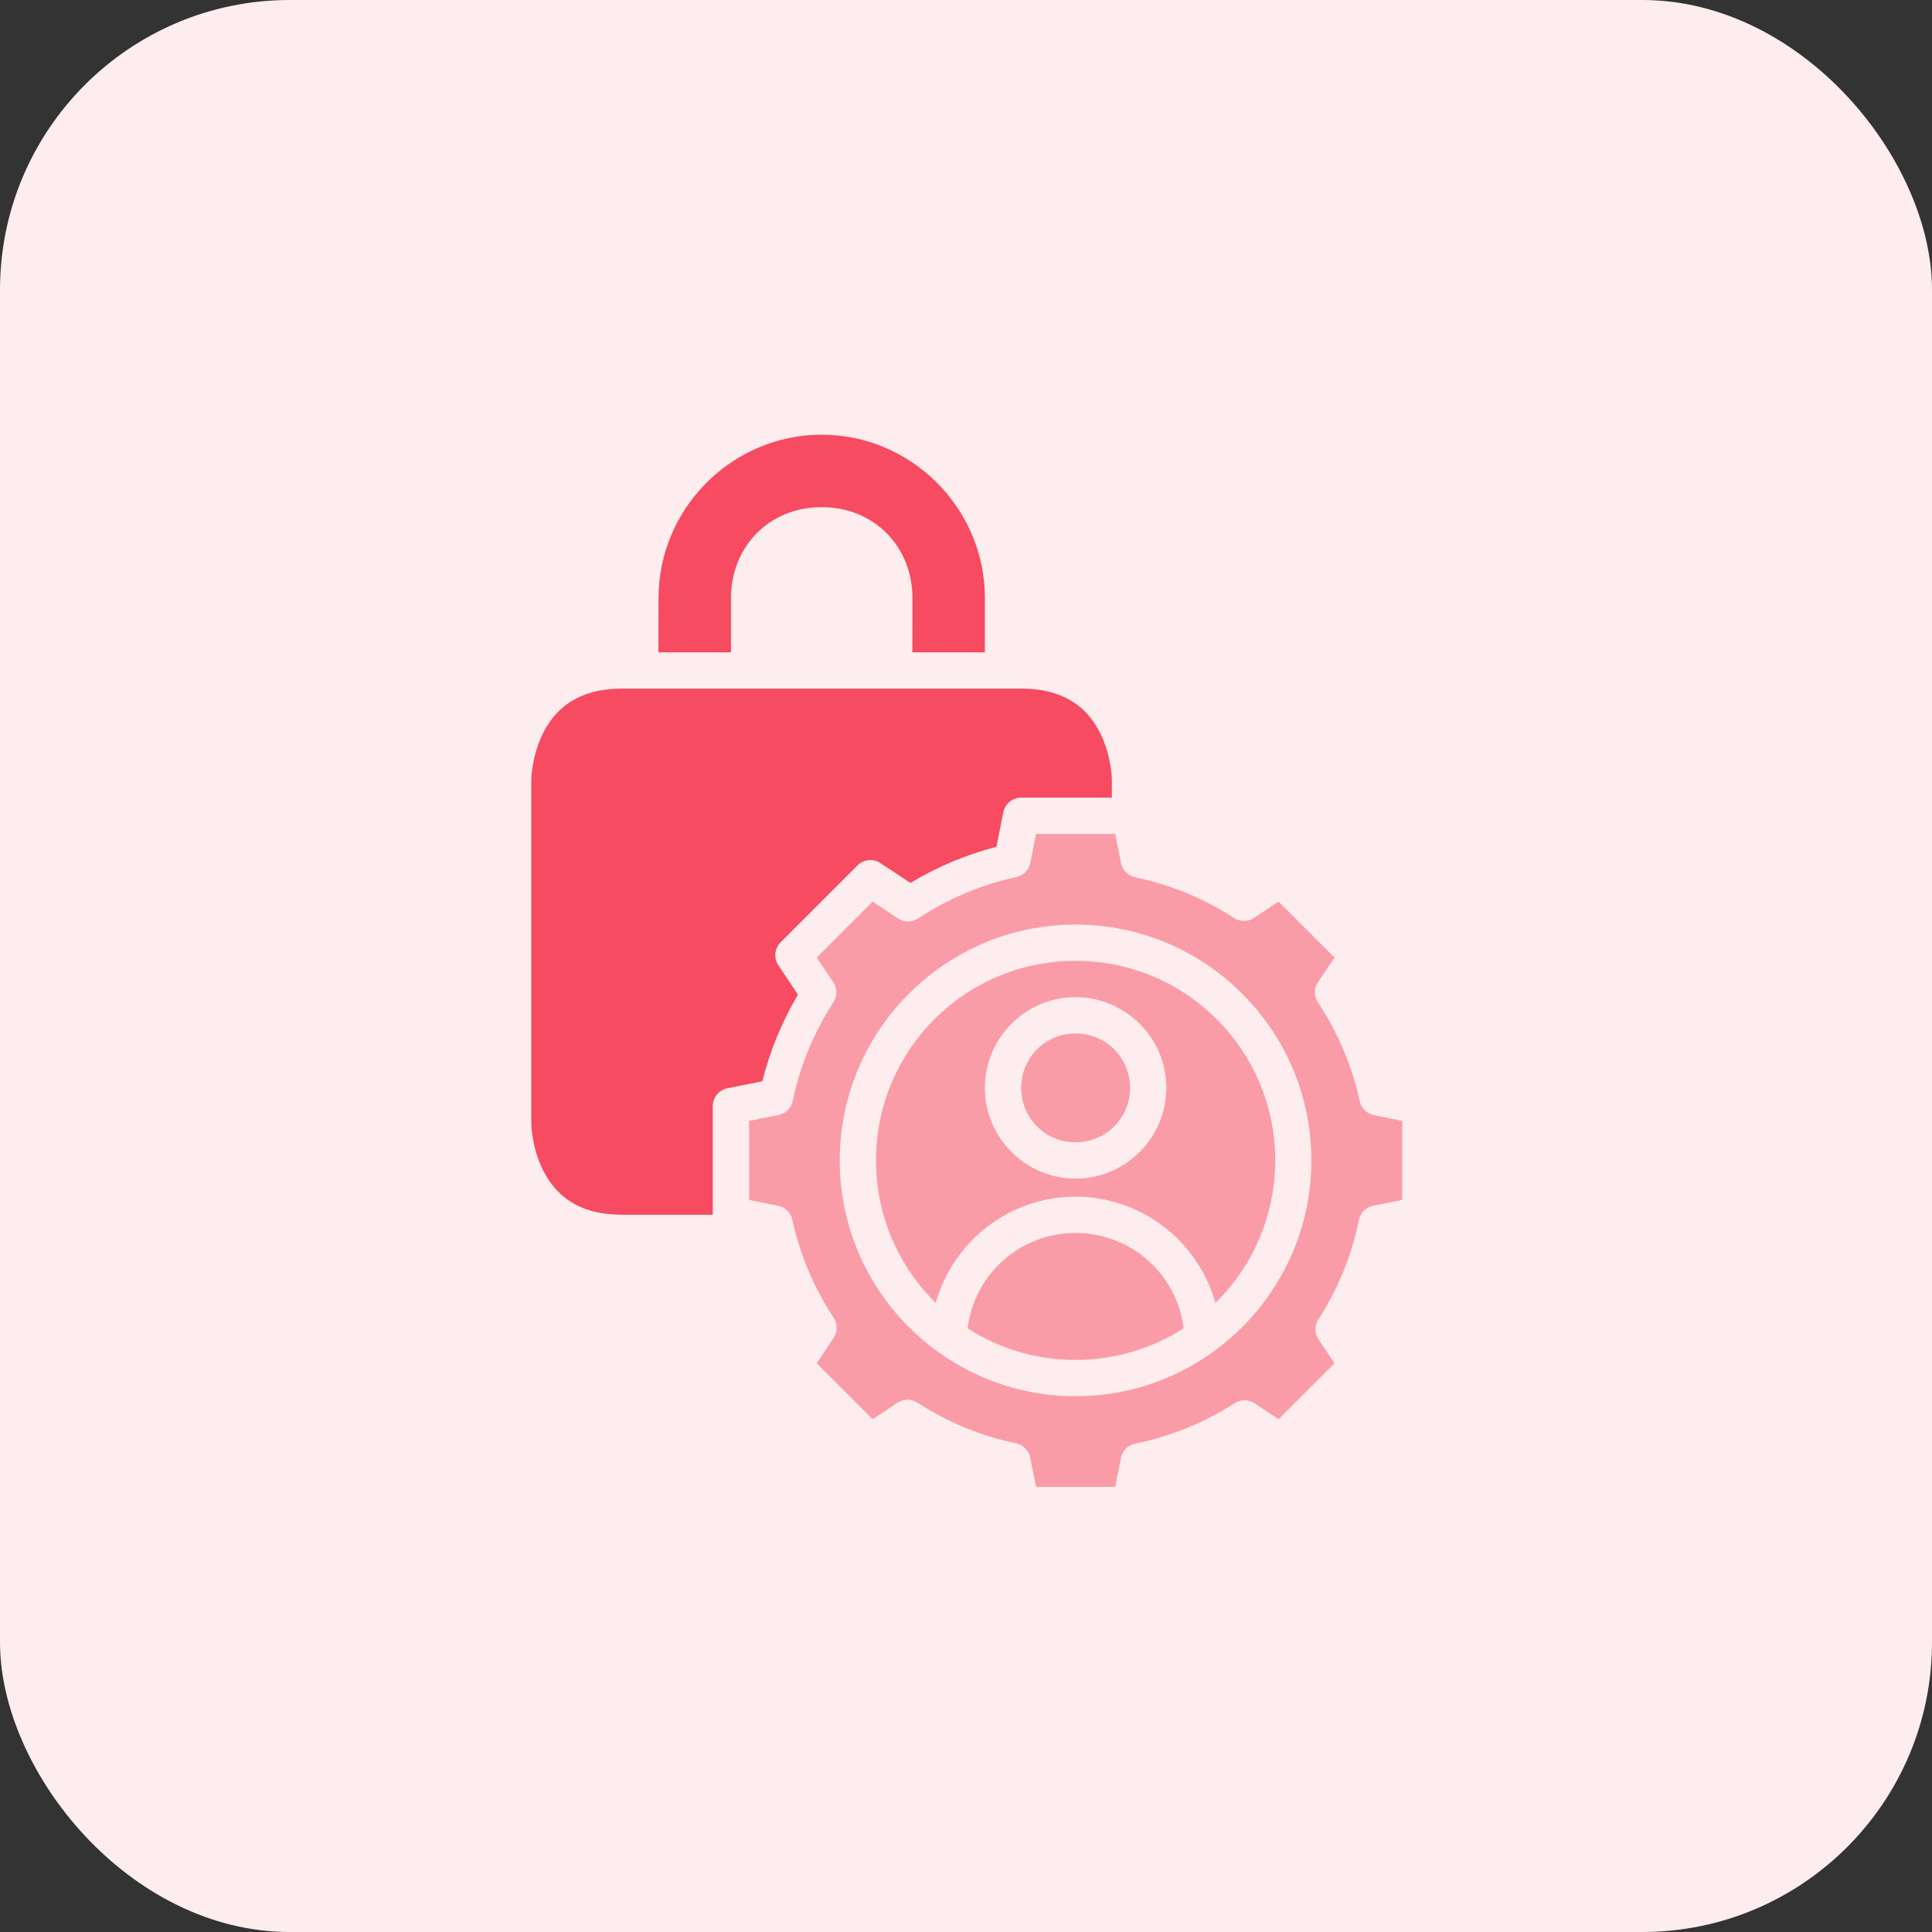 <svg width="40" height="40" viewBox="0 0 40 40" fill="none" xmlns="http://www.w3.org/2000/svg">
<rect x="0" y="0" width="40" height="40" fill="#333333" stroke="none"/>
<rect width="40" height="40" rx="6" fill="#FEEDEF"/>
<path d="M21.451 17.265L21.331 17.864C21.317 17.936 21.282 18.002 21.231 18.054C21.179 18.106 21.114 18.142 21.043 18.158C20.318 18.316 19.627 18.606 19.008 19.015C18.946 19.056 18.874 19.078 18.8 19.078C18.726 19.078 18.653 19.056 18.592 19.015L18.068 18.666L16.909 19.825L17.252 20.337C17.293 20.398 17.315 20.47 17.316 20.543C17.316 20.617 17.295 20.689 17.255 20.75C16.851 21.374 16.564 22.067 16.412 22.794C16.397 22.866 16.361 22.932 16.309 22.983C16.257 23.035 16.19 23.07 16.118 23.085L15.509 23.207V24.843L16.11 24.965C16.182 24.979 16.248 25.014 16.3 25.065C16.352 25.116 16.389 25.182 16.404 25.253C16.562 25.978 16.852 26.666 17.261 27.285C17.302 27.347 17.323 27.419 17.323 27.494C17.322 27.567 17.3 27.64 17.258 27.701L16.909 28.226L18.068 29.384L18.581 29.043C18.642 29.003 18.713 28.981 18.787 28.98C18.86 28.98 18.932 29.001 18.994 29.041C19.617 29.445 20.309 29.731 21.037 29.883C21.109 29.898 21.175 29.934 21.227 29.987C21.278 30.039 21.314 30.105 21.328 30.177L21.451 30.784H23.089L23.208 30.186C23.222 30.113 23.258 30.045 23.31 29.992C23.362 29.94 23.429 29.903 23.502 29.889C24.235 29.74 24.933 29.457 25.562 29.052C25.624 29.012 25.696 28.991 25.769 28.991C25.843 28.992 25.914 29.014 25.975 29.054L26.471 29.384L27.63 28.226L27.298 27.729C27.258 27.668 27.236 27.597 27.235 27.524C27.235 27.451 27.256 27.38 27.295 27.319C27.7 26.69 27.986 25.992 28.135 25.259C28.149 25.186 28.185 25.12 28.238 25.067C28.29 25.015 28.357 24.979 28.429 24.965L29.031 24.843V23.207L28.445 23.087C28.374 23.073 28.308 23.038 28.256 22.987C28.203 22.936 28.167 22.871 28.152 22.799C27.993 22.069 27.699 21.376 27.286 20.753C27.245 20.692 27.223 20.619 27.223 20.545C27.223 20.471 27.245 20.399 27.286 20.337L27.63 19.825L26.471 18.666L25.964 19.004C25.904 19.044 25.832 19.066 25.759 19.066C25.686 19.067 25.615 19.046 25.553 19.007C24.928 18.602 24.231 18.314 23.502 18.164C23.43 18.148 23.364 18.113 23.312 18.06C23.261 18.008 23.226 17.942 23.211 17.87L23.089 17.265H21.451ZM22.268 19.142C24.96 19.142 27.15 21.333 27.15 24.025C27.15 26.717 24.96 28.907 22.268 28.907C19.576 28.907 17.386 26.717 17.386 24.025C17.386 21.333 19.576 19.142 22.268 19.142ZM22.268 19.893C19.982 19.893 18.137 21.739 18.137 24.025C18.137 25.183 18.61 26.226 19.374 26.976C19.728 25.706 20.895 24.776 22.268 24.776C23.641 24.776 24.809 25.706 25.163 26.977C25.928 26.228 26.402 25.183 26.402 24.025C26.402 21.739 24.554 19.893 22.268 19.893ZM22.22 20.645C22.236 20.645 22.252 20.645 22.268 20.645C23.3 20.645 24.148 21.489 24.148 22.522C24.148 23.555 23.3 24.402 22.268 24.402C21.235 24.402 20.391 23.555 20.391 22.522C20.391 21.505 21.209 20.671 22.22 20.645ZM22.239 21.397C21.626 21.412 21.142 21.905 21.142 22.522C21.142 23.149 21.641 23.651 22.268 23.651C22.895 23.651 23.397 23.149 23.397 22.522C23.397 21.895 22.895 21.397 22.268 21.397C22.258 21.397 22.249 21.396 22.239 21.397ZM22.268 25.527C21.118 25.527 20.171 26.382 20.033 27.502C20.676 27.916 21.443 28.156 22.268 28.156C23.093 28.156 23.861 27.915 24.506 27.501C24.368 26.381 23.418 25.527 22.268 25.527Z" fill="#FA9CA7"/>
<path d="M12.88 14.257H21.142C22.093 14.257 22.541 14.704 22.778 15.178C23.015 15.651 23.02 16.137 23.02 16.137V16.514H21.142C21.055 16.514 20.971 16.544 20.904 16.599C20.837 16.654 20.791 16.731 20.773 16.816L20.63 17.532C20.002 17.695 19.405 17.946 18.849 18.28L18.229 17.87C18.156 17.821 18.07 17.8 17.983 17.808C17.896 17.817 17.816 17.855 17.754 17.917L16.16 19.511C16.099 19.573 16.062 19.653 16.053 19.739C16.044 19.824 16.066 19.91 16.113 19.982L16.521 20.593C16.189 21.153 15.942 21.755 15.783 22.386L15.06 22.531C14.975 22.548 14.898 22.594 14.843 22.661C14.788 22.728 14.758 22.812 14.757 22.899V25.15H12.88C11.931 25.15 11.481 24.704 11.244 24.23C11.007 23.756 11 23.271 11 23.271V16.137C11 16.137 11.007 15.651 11.244 15.178C11.481 14.704 11.936 14.257 12.88 14.257Z" fill="#F64B60"/>
<path d="M17.012 9C18.868 9 20.392 10.524 20.391 12.38V13.506H18.889L18.891 12.38C18.892 11.329 18.109 10.5 17.012 10.5C15.915 10.5 15.135 11.328 15.134 12.38V13.506H13.632L13.634 12.38C13.635 10.525 15.156 9 17.012 9Z" fill="#F64B60"/>
</svg>
